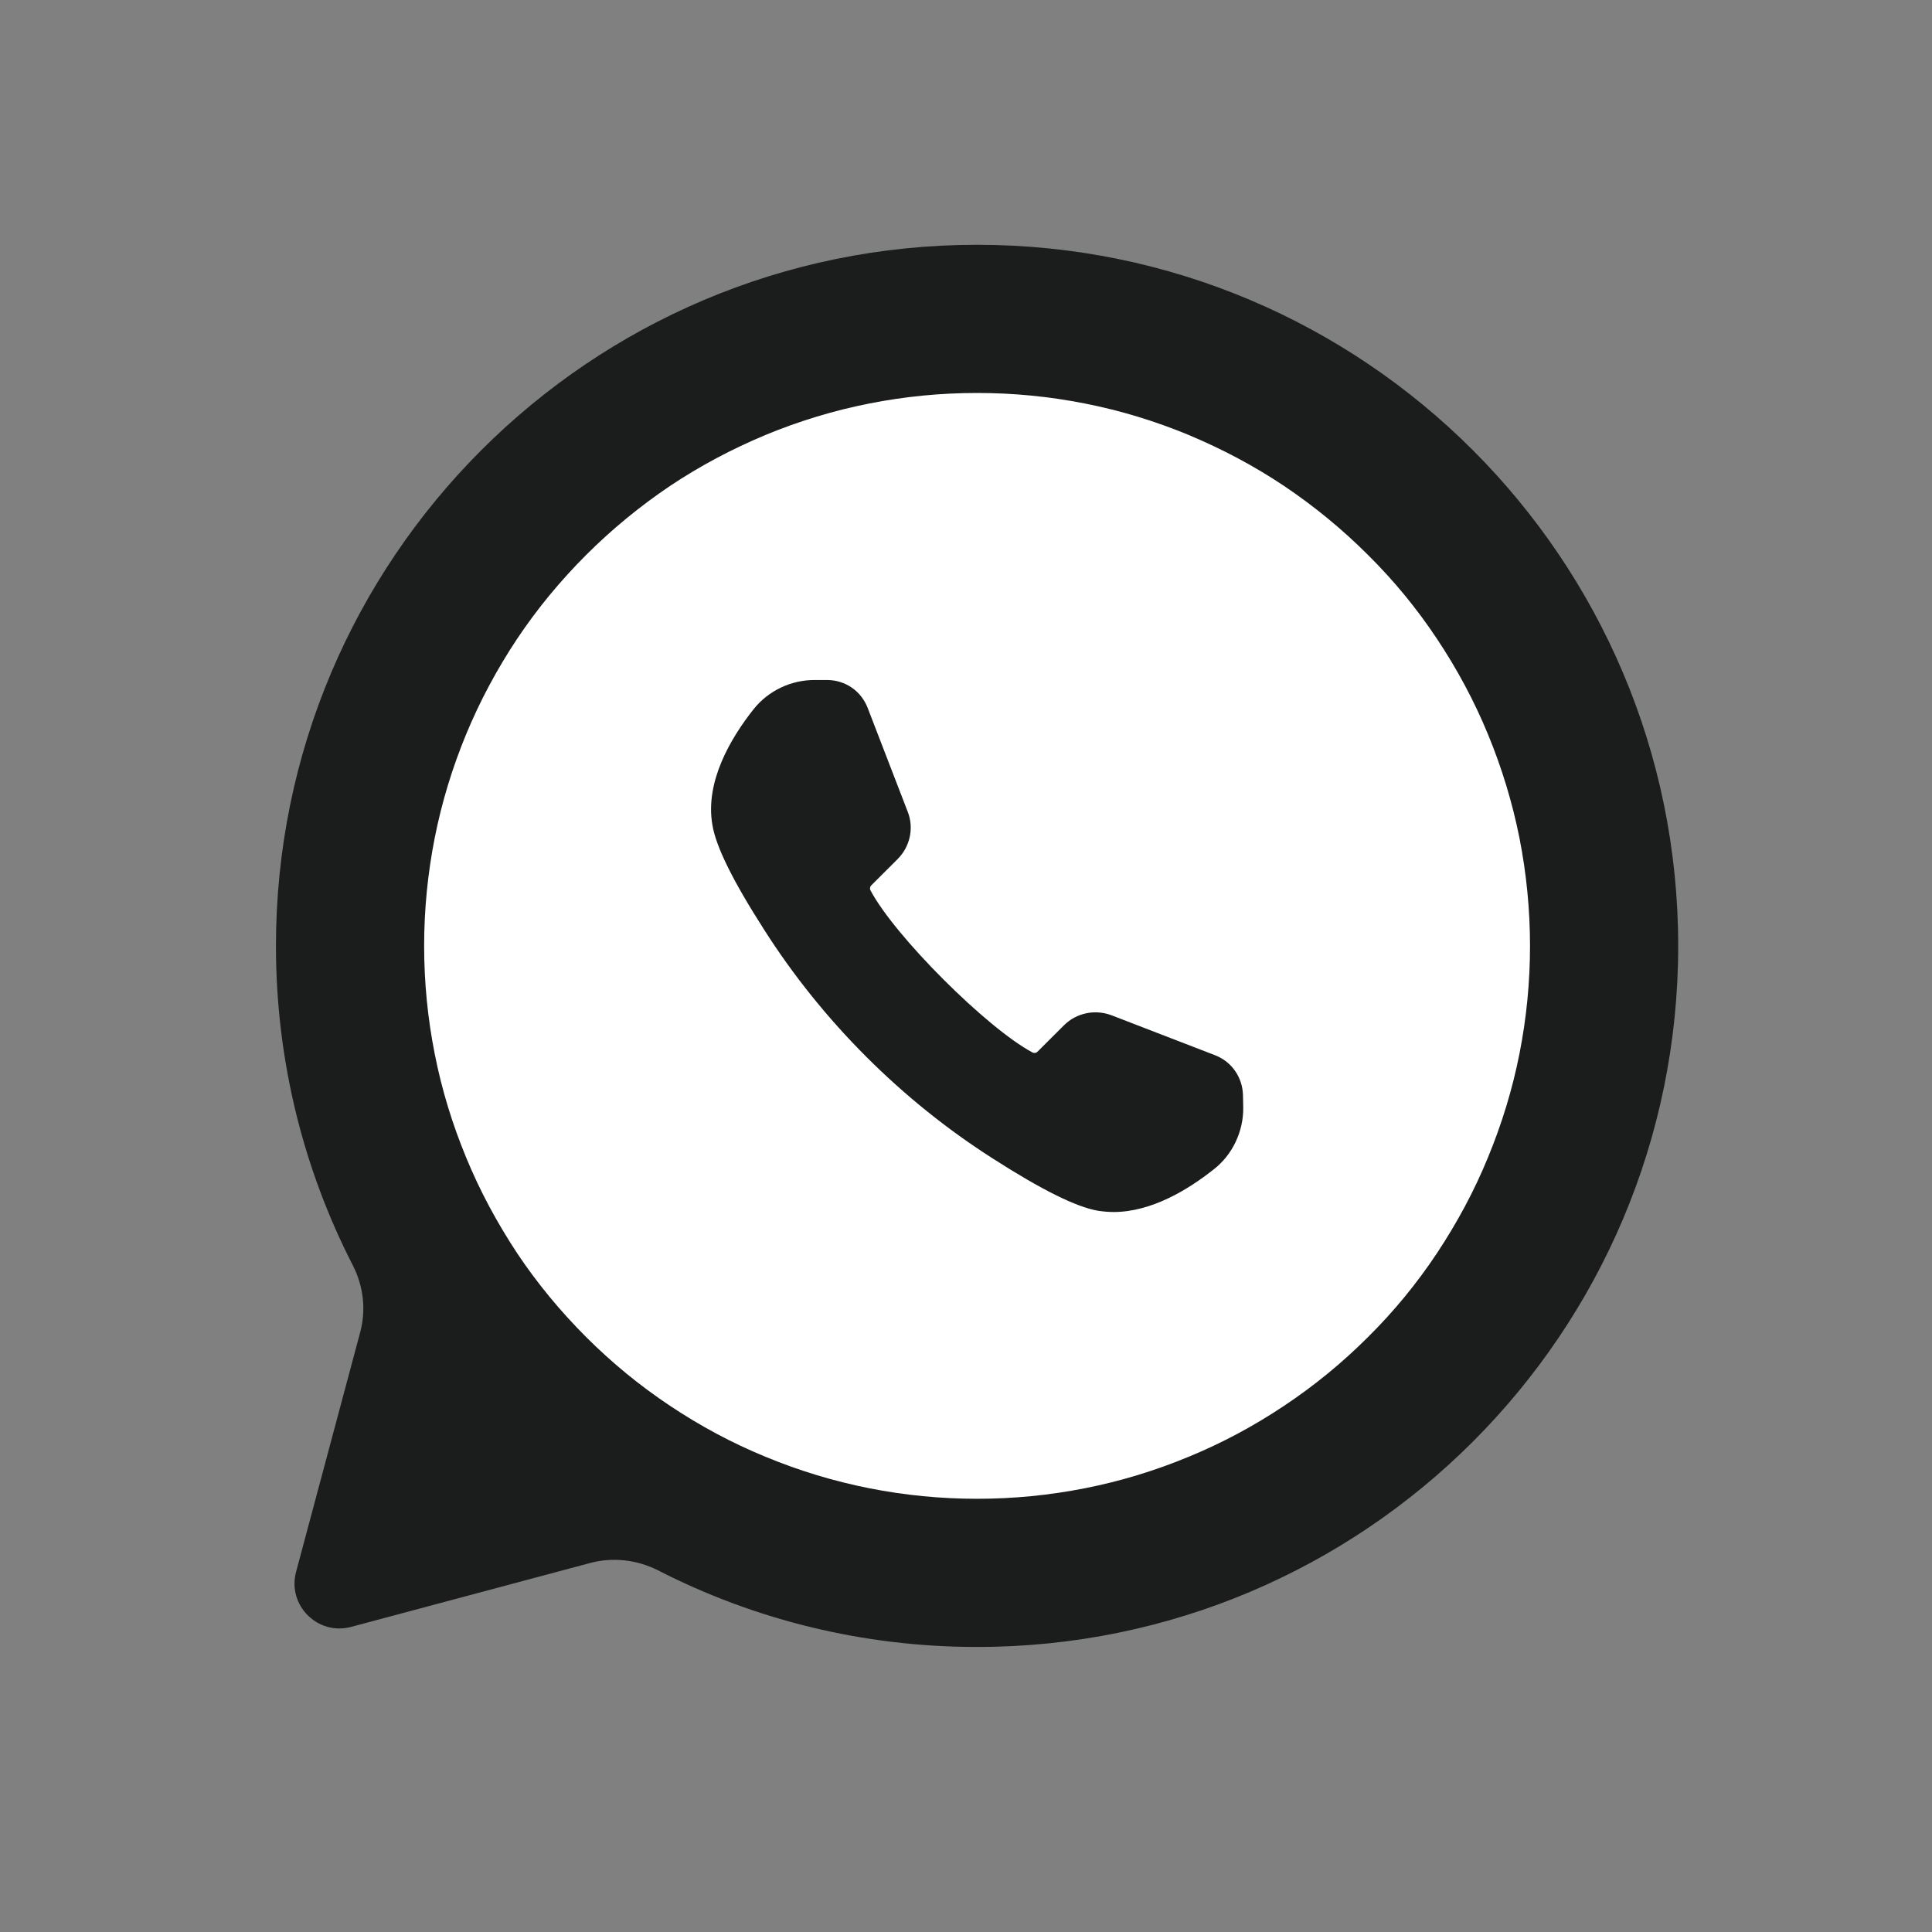 <svg xmlns="http://www.w3.org/2000/svg" xmlns:xlink="http://www.w3.org/1999/xlink" width="40" zoomAndPan="magnify" viewBox="0 0 30 30" height="40" preserveAspectRatio="xMidYMid meet" version="1.0"><rect x="0" y="0" width="30" height="30" fill="#808080" stroke="none"/><defs><clipPath id="70726d7e32"><path d="M 4.285 3.801 L 26.059 3.801 L 26.059 25.574 L 4.285 25.574 Z M 4.285 3.801 " clip-rule="nonzero"/></clipPath></defs><g clip-path="url(#70726d7e32)"><path fill="#1b1c1c" d="M 15.172 3.801 C 9.16 3.801 4.285 8.676 4.285 14.688 C 4.285 16.473 4.715 18.16 5.477 19.645 C 5.645 19.973 5.688 20.344 5.59 20.699 L 4.598 24.406 C 4.457 24.926 4.934 25.402 5.453 25.262 L 9.164 24.27 C 9.516 24.176 9.891 24.219 10.215 24.383 C 11.703 25.145 13.387 25.574 15.172 25.574 C 21.184 25.574 26.059 20.703 26.059 14.688 C 26.059 8.676 21.184 3.801 15.172 3.801 Z M 15.172 3.801 " fill-opacity="1" fill-rule="nonzero"/></g><path fill="#ffffff" d="M 23.758 14.688 C 23.758 15.254 23.703 15.812 23.594 16.363 C 23.484 16.918 23.32 17.453 23.105 17.973 C 22.891 18.496 22.625 18.988 22.312 19.461 C 22 19.93 21.645 20.363 21.242 20.762 C 20.844 21.16 20.41 21.516 19.941 21.828 C 19.473 22.141 18.98 22.406 18.457 22.621 C 17.938 22.836 17.402 23 16.848 23.109 C 16.293 23.219 15.734 23.273 15.172 23.273 C 14.609 23.273 14.051 23.219 13.496 23.109 C 12.945 23 12.406 22.836 11.887 22.621 C 11.363 22.406 10.871 22.141 10.402 21.828 C 9.934 21.516 9.5 21.16 9.102 20.762 C 8.703 20.363 8.344 19.93 8.031 19.461 C 7.719 18.988 7.453 18.496 7.238 17.973 C 7.023 17.453 6.859 16.918 6.75 16.363 C 6.641 15.812 6.586 15.254 6.586 14.688 C 6.586 14.125 6.641 13.566 6.75 13.012 C 6.859 12.461 7.023 11.922 7.238 11.402 C 7.453 10.883 7.719 10.387 8.031 9.918 C 8.344 9.449 8.703 9.016 9.102 8.617 C 9.5 8.219 9.934 7.863 10.402 7.547 C 10.871 7.234 11.363 6.973 11.887 6.754 C 12.406 6.539 12.945 6.375 13.496 6.266 C 14.051 6.156 14.609 6.102 15.172 6.102 C 15.734 6.102 16.293 6.156 16.848 6.266 C 17.402 6.375 17.938 6.539 18.457 6.754 C 18.98 6.973 19.473 7.234 19.941 7.547 C 20.41 7.863 20.844 8.219 21.242 8.617 C 21.645 9.016 22 9.449 22.312 9.918 C 22.625 10.387 22.891 10.883 23.105 11.402 C 23.32 11.922 23.484 12.461 23.594 13.012 C 23.703 13.566 23.758 14.125 23.758 14.688 Z M 23.758 14.688 " fill-opacity="1" fill-rule="nonzero"/><path fill="#1b1c1c" d="M 19.301 17.012 C 19.297 16.734 19.129 16.488 18.871 16.387 L 17.262 15.766 C 17.004 15.668 16.715 15.727 16.52 15.922 L 16.109 16.332 C 16.09 16.352 16.059 16.355 16.035 16.344 C 15.328 15.969 13.891 14.535 13.516 13.824 C 13.504 13.801 13.508 13.77 13.527 13.75 L 13.938 13.34 C 14.133 13.145 14.195 12.855 14.094 12.602 L 13.473 10.992 C 13.371 10.73 13.129 10.562 12.848 10.559 L 12.66 10.559 C 12.289 10.555 11.93 10.723 11.699 11.016 C 11.344 11.465 10.945 12.141 11.062 12.809 C 11.117 13.148 11.383 13.684 11.871 14.445 C 12.773 15.859 14 17.086 15.414 17.988 C 16.176 18.477 16.711 18.742 17.051 18.801 C 17.129 18.812 17.211 18.82 17.293 18.82 C 17.879 18.82 18.449 18.473 18.844 18.16 C 19.137 17.934 19.309 17.57 19.305 17.199 Z M 19.301 17.012 " fill-opacity="1" fill-rule="nonzero"/></svg>